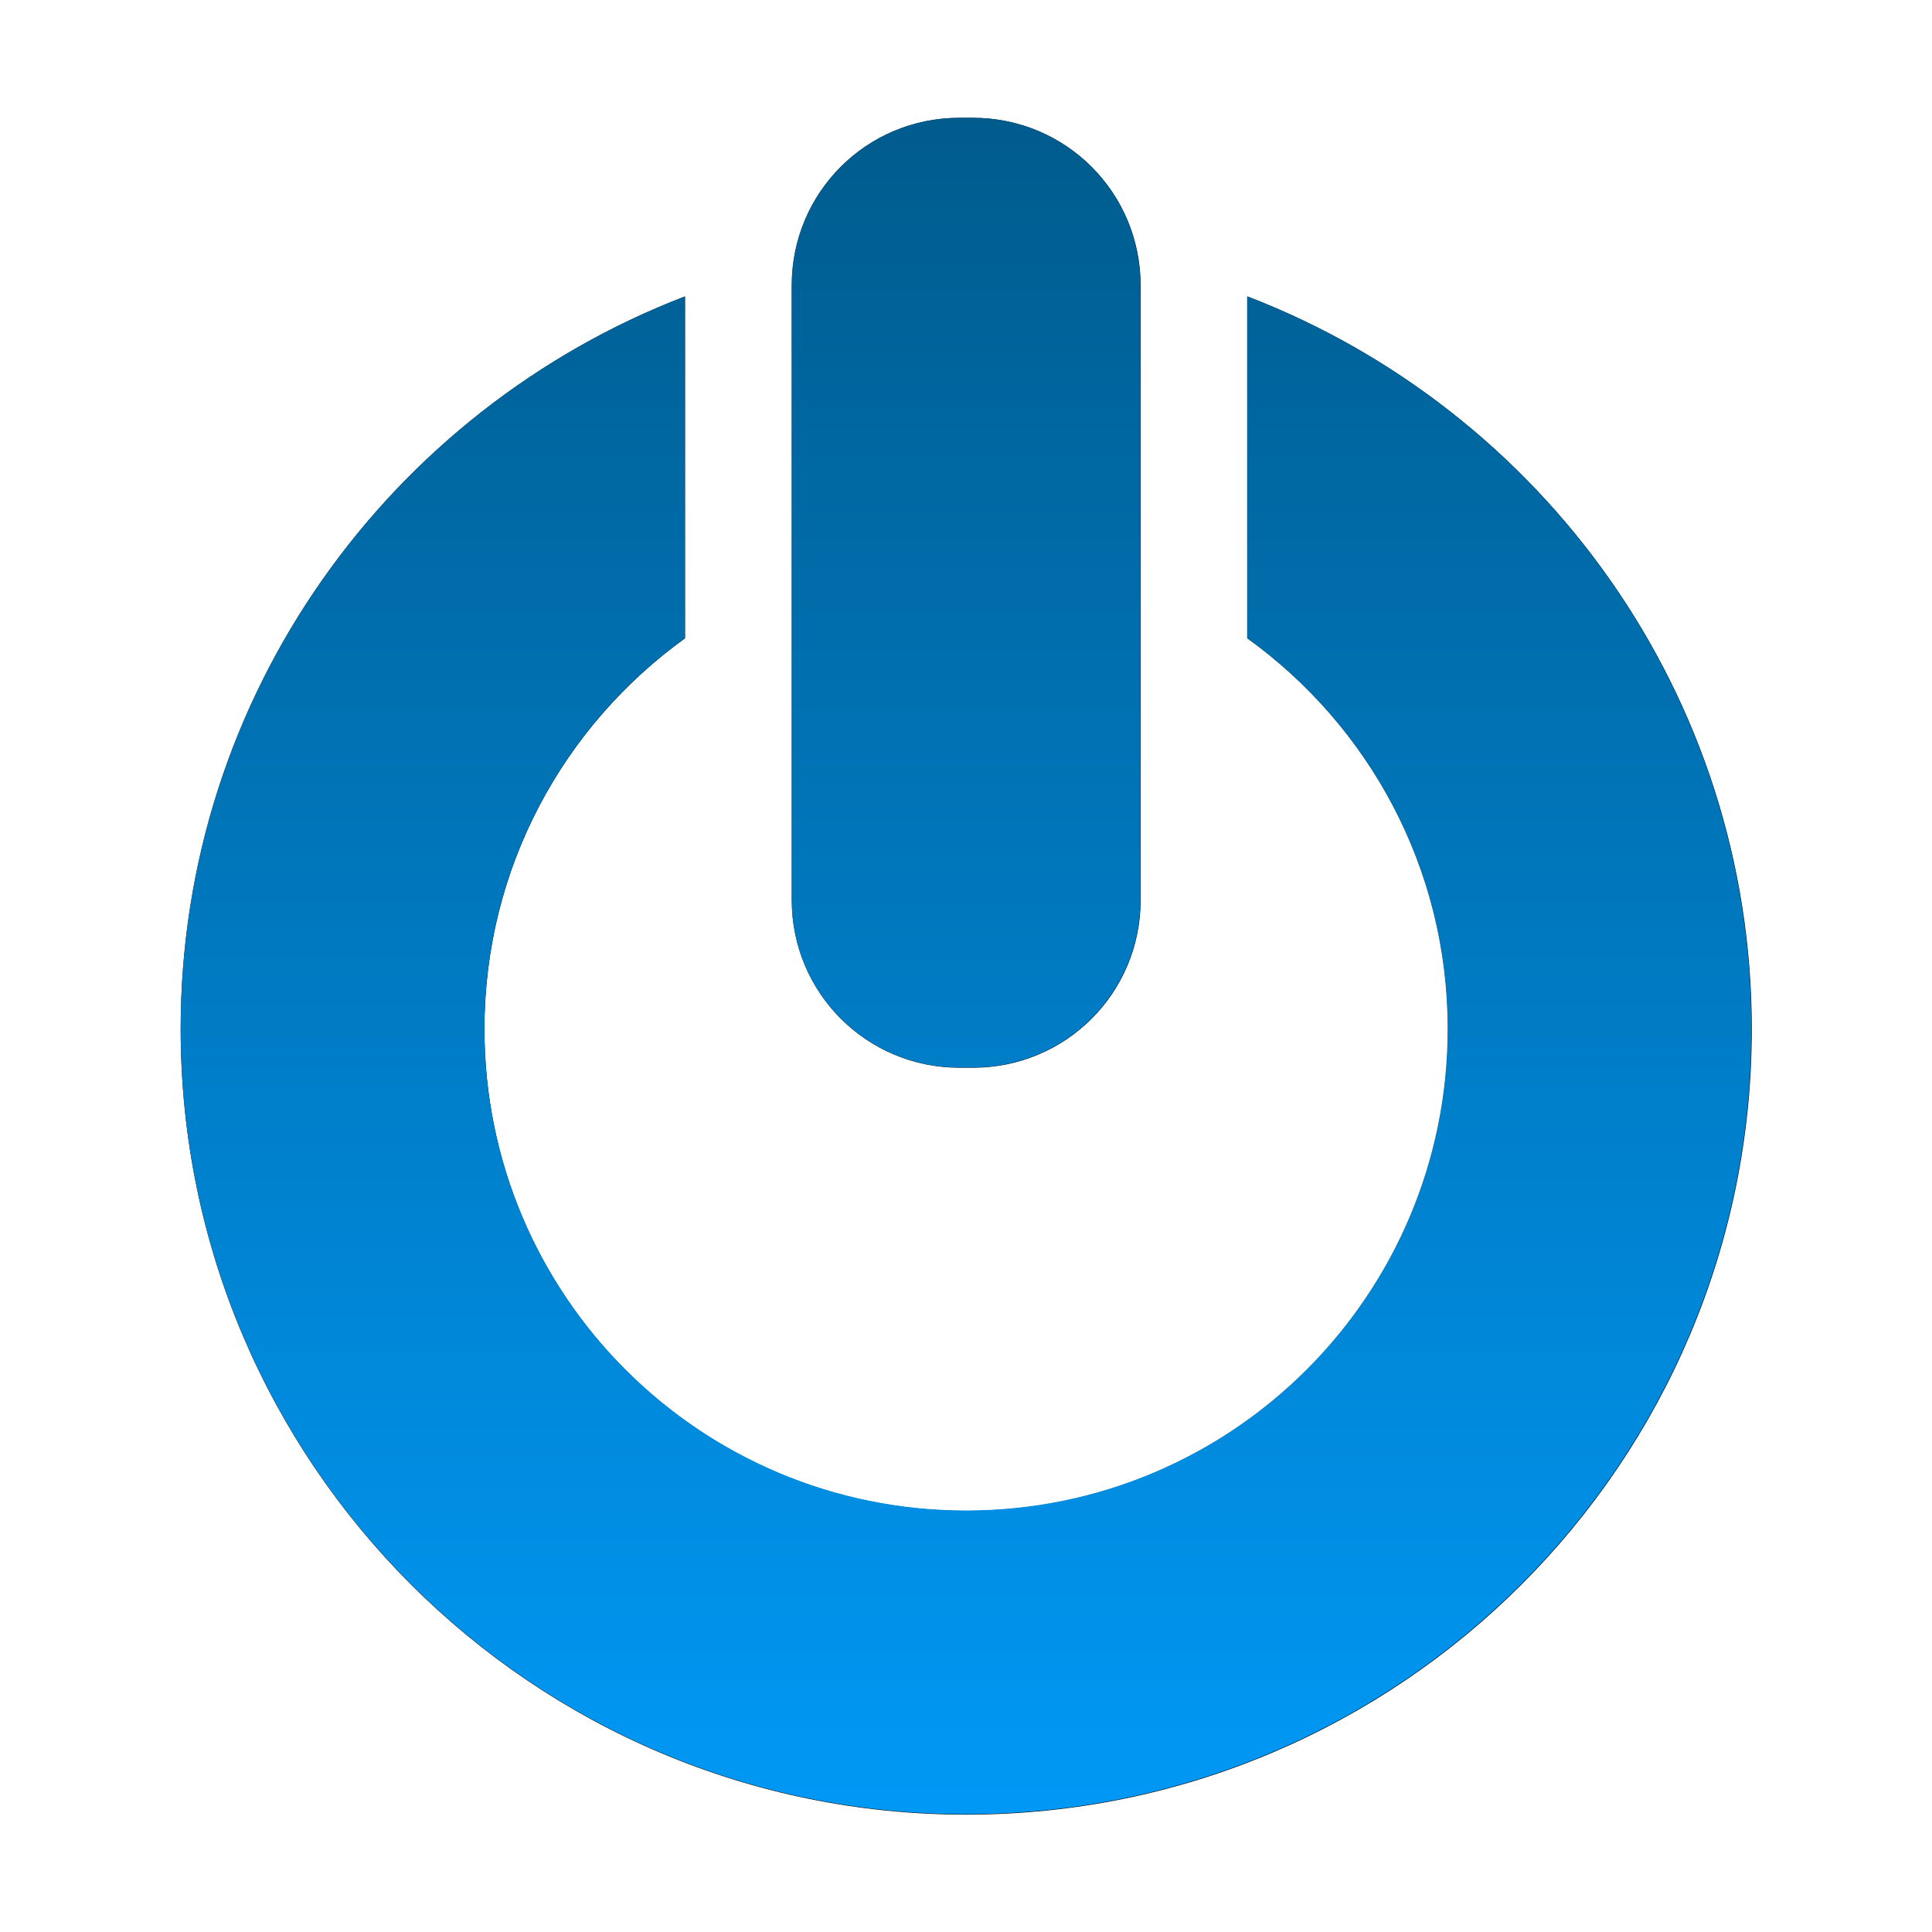 <?xml version="1.0" encoding="UTF-8" standalone="no"?>
<svg
   xmlns:dc="http://purl.org/dc/elements/1.1/"
   xmlns:cc="http://creativecommons.org/ns#"
   xmlns:rdf="http://www.w3.org/1999/02/22-rdf-syntax-ns#"
   xmlns:svg="http://www.w3.org/2000/svg"
   xmlns="http://www.w3.org/2000/svg"
   xmlns:xlink="http://www.w3.org/1999/xlink"
   height="100%"
   width="100%"
   version="1.1"
   id="svg2"
   viewBox="0,0,48,48">
  <defs
     id="defs4">
    <linearGradient
       id="linearGradient4255">
      <stop
         style="stop-color:#006889;stop-opacity:1"
         offset="0"
         id="stop4257" />
      <stop
         style="stop-color:#00c1ff;stop-opacity:1"
         offset="1"
         id="stop4259" />
    </linearGradient>
    <linearGradient
       gradientTransform="matrix(3.242,0,0,1,-51.28,-31.182)"
       gradientUnits="userSpaceOnUse"
       y2="6.543"
       x2="30.65"
       y1="6.543"
       x1="15.788"
       id="linearGradient4173"
       xlink:href="#linearGradient4255" />
    <filter
       height="1.519"
       y="-0.259"
       width="1.1"
       x="-0.05"
       id="filter4217"
       style="color-interpolation-filters:sRGB">
      <feGaussianBlur
         id="feGaussianBlur4219"
         stdDeviation="0.899" />
    </filter>
    <linearGradient
       gradientTransform="matrix(3.242,0,0,1,-51.28,-31.182)"
       gradientUnits="userSpaceOnUse"
       y2="6.543"
       x2="30.65"
       y1="6.543"
       x1="15.788"
       id="linearGradient4173-1"
       xlink:href="#linearGradient4255" />
    <linearGradient
       gradientTransform="matrix(3.242,0,0,1,-51.28,-31.182)"
       gradientUnits="userSpaceOnUse"
       y2="6.543"
       x2="30.65"
       y1="6.543"
       x1="15.788"
       id="linearGradient4173-5"
       xlink:href="#linearGradient4255" />
    <linearGradient
       gradientTransform="matrix(0.904,0,0,0.904,2.294,3.855)"
       xlink:href="#linearGradient5086"
       id="linearGradient5034"
       x1="28.647"
       y1="-5.066"
       x2="28.647"
       y2="49.891"
       gradientUnits="userSpaceOnUse" />
    <filter
       style="color-interpolation-filters:sRGB"
       id="filter5080"
       x="-0.072"
       width="1.144"
       y="-0.072"
       height="1.144">
      <feGaussianBlur
         stdDeviation="1.26"
         id="feGaussianBlur5082" />
    </filter>
    <linearGradient
       y2="3.144"
       x2="30.229"
       y1="3.144"
       x1="15.496"
       gradientTransform="matrix(0,3.374,-1.041,0,31.475,-53.006)"
       gradientUnits="userSpaceOnUse"
       id="linearGradient4521"
       xlink:href="#linearGradient5086" />
    <linearGradient
       gradientTransform="matrix(0.869,0,0,0.869,3.143,5.894)"
       xlink:href="#linearGradient4255"
       id="linearGradient5034-3"
       x1="23.712"
       y1="-0.161"
       x2="23.712"
       y2="49.024"
       gradientUnits="userSpaceOnUse" />
    <linearGradient
       gradientTransform="matrix(0.869,0,0,0.869,3.143,5.894)"
       xlink:href="#linearGradient4255"
       id="linearGradient5034-7"
       x1="23.712"
       y1="-0.161"
       x2="23.712"
       y2="49.024"
       gradientUnits="userSpaceOnUse" />
    <filter
       style="color-interpolation-filters:sRGB"
       id="filter4650"
       x="-0.067"
       width="1.133"
       y="-0.055"
       height="1.109">
      <feGaussianBlur
         stdDeviation="0.961"
         id="feGaussianBlur4652" />
    </filter>
    <linearGradient
       xlink:href="#linearGradient5086"
       id="linearGradient5092"
       x1="40.553"
       y1="1045.882"
       x2="14.355"
       y2="1011.995"
       gradientUnits="userSpaceOnUse"
       gradientTransform="matrix(1.058,0.098,-0.098,1.058,96.119,-60.573)" />
    <linearGradient
       id="linearGradient5086">
      <stop
         style="stop-color:#005684;stop-opacity:1"
         offset="0"
         id="stop5088" />
      <stop
         style="stop-color:#009eff;stop-opacity:1"
         offset="1"
         id="stop5090" />
    </linearGradient>
    <linearGradient
       gradientTransform="matrix(0.869,0,0,0.869,3.143,4.644)"
       xlink:href="#linearGradient5086"
       id="linearGradient5034-0"
       x1="28.647"
       y1="-5.066"
       x2="28.647"
       y2="49.891"
       gradientUnits="userSpaceOnUse" />
    <filter
       height="1.139"
       y="-0.069"
       width="1.15"
       x="-0.075"
       id="filter4684"
       style="color-interpolation-filters:sRGB">
      <feGaussianBlur
         id="feGaussianBlur4686"
         stdDeviation="1.17" />
    </filter>
  </defs>
  <path
     transform="matrix(1.041,0,0,1.041,-0.978,-0.978)"
     id="path5010-3"
     d="m 23.838,3.752 c -2.216,0 -4,1.784 -4,4 v 7.219 0.094 7.357 c 0,2.216 1.784,4 4,4 h 0.324 c 2.216,0 4,-1.784 4,-4 v -7.357 -0.094 -7.219 c 0,-2.216 -1.784,-4 -4,-4 z M 17.289,8.014 C 10.257,10.718 5.252,17.52 5.252,25.5 5.252,35.848 13.652,44.248 24,44.248 34.348,44.248 42.748,35.848 42.748,25.5 42.748,17.52 37.743,10.718 30.711,8.014 V 16.174 C 33.607,18.26 35.498,21.653 35.498,25.5 35.498,31.856 30.356,36.998 24,36.998 17.644,36.998 12.502,31.856 12.502,25.5 c -2.2e-5,-3.847 1.891,-7.24 4.787,-9.326 z"
     style="opacity:1;fill:#060606;fill-opacity:1;stroke:none;stroke-width:2;stroke-linecap:round;stroke-linejoin:miter;stroke-miterlimit:4;stroke-dasharray:none;stroke-opacity:1;filter:url(#filter4684)" />
  <path
     id="path5010"
     d="M 17.016,7.363 C 9.697,10.177 4.488,17.256 4.488,25.561 4.488,36.331 13.23,45.073 24,45.073 34.77,45.073 43.512,36.331 43.512,25.561 43.512,17.256 38.303,10.177 30.984,7.363 v 8.493 c 3.014,2.172 4.982,5.702 4.982,9.706 4e-5,6.615 -5.351,11.966 -11.966,11.966 -6.615,3.9e-5 -11.966,-5.351 -11.966,-11.966 -2.3e-5,-4.004 1.968,-7.534 4.982,-9.706 z"
     style="opacity:1;fill:url(#linearGradient5034);fill-opacity:1;stroke:none;stroke-width:2.081;stroke-linecap:round;stroke-linejoin:miter;stroke-miterlimit:4;stroke-dasharray:none;stroke-opacity:1" />
  <path
     id="path4589"
     d="m 23.831,2.927 c -2.306,0 -4.163,1.857 -4.163,4.163 v 7.513 0.098 7.657 c 0,2.306 1.857,4.163 4.163,4.163 h 0.337 c 2.306,0 4.163,-1.857 4.163,-4.163 V 14.7 14.603 7.09 c 0,-2.306 -1.857,-4.163 -4.163,-4.163 z"
     style="opacity:1;fill:url(#linearGradient4521);fill-opacity:1;stroke:none;stroke-width:0.104;stroke-linecap:round;stroke-linejoin:miter;stroke-miterlimit:4;stroke-dasharray:none;stroke-opacity:1" />
</svg>
